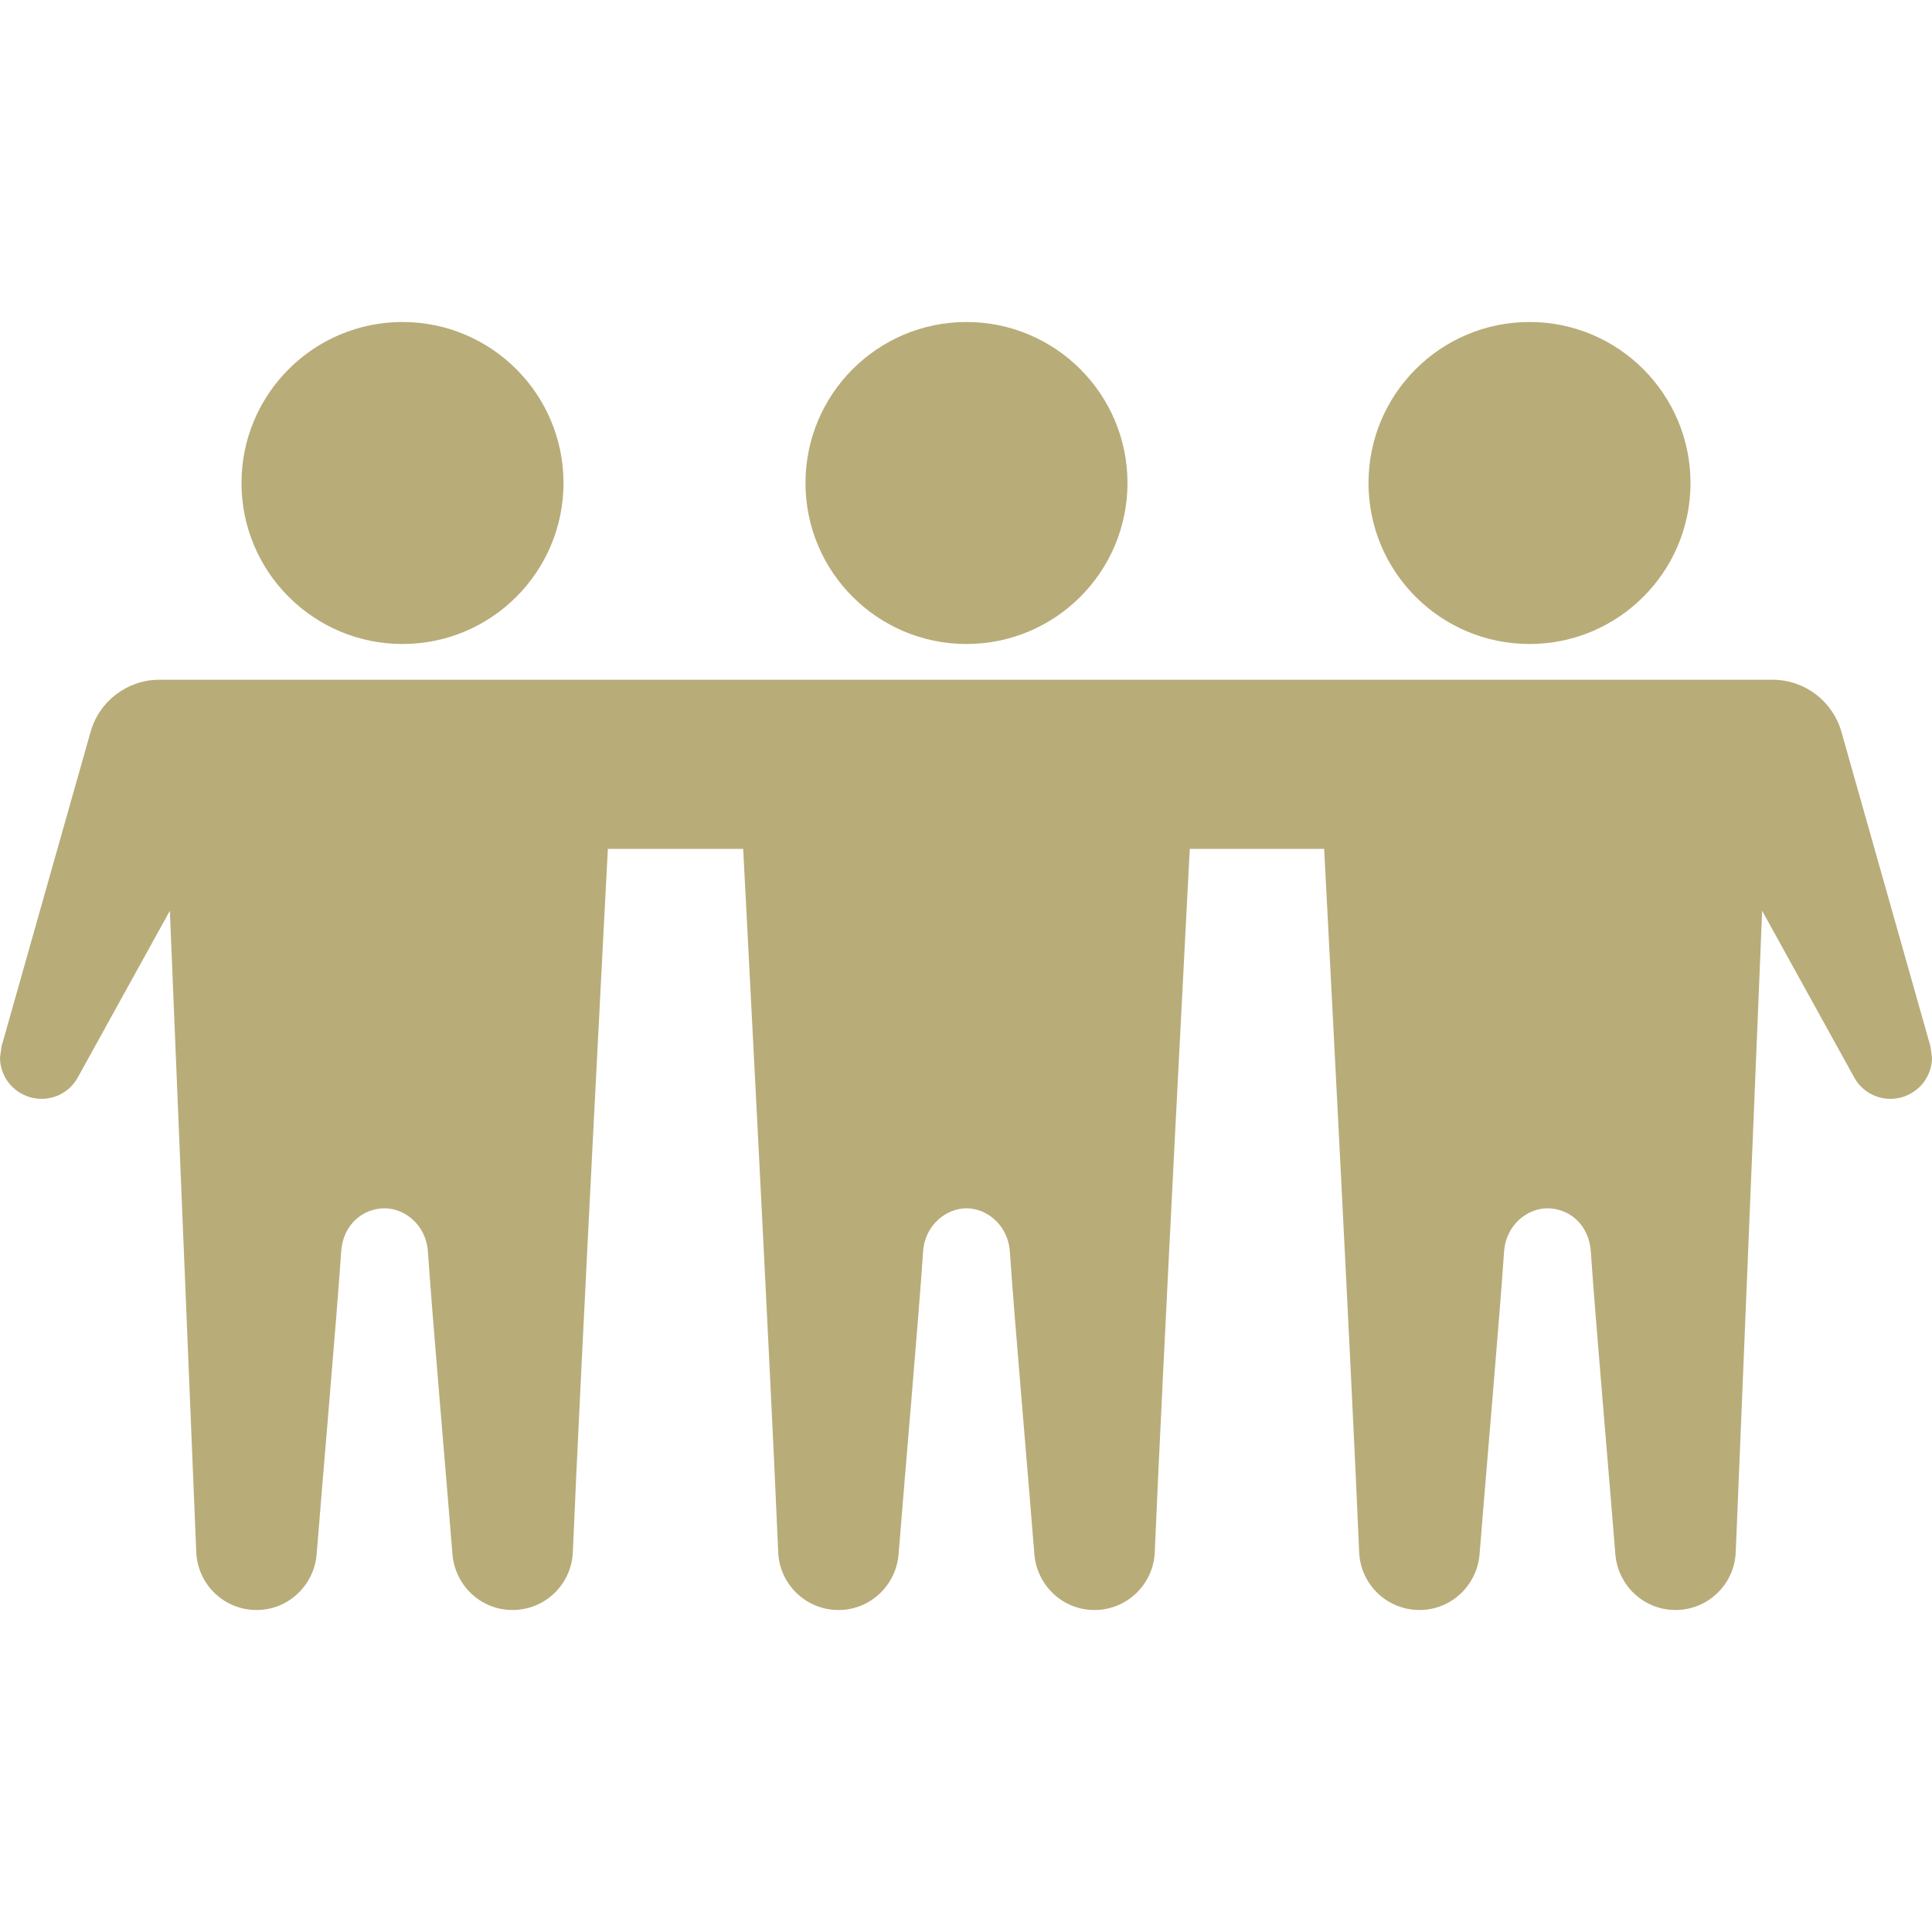 <svg width="24" height="24" viewBox="0 0 24 24" fill="none" xmlns="http://www.w3.org/2000/svg">
<g clip-path="url(#clip0)">
<path fill-rule="evenodd" clip-rule="evenodd" d="M1.981 8.444H22.019C22.417 8.444 22.766 8.708 22.875 9.092L23.98 12.996L24 13.135C24 13.344 23.873 13.537 23.67 13.615L23.669 13.616C23.429 13.708 23.158 13.611 23.034 13.385L21.89 11.314L21.562 19.281C21.545 19.684 21.215 20 20.813 20H20.812C20.419 20 20.096 19.694 20.066 19.302C19.998 18.437 19.817 16.369 19.762 15.55C19.74 15.21 19.491 15.01 19.221 15.01C18.979 15.01 18.707 15.21 18.684 15.55C18.629 16.369 18.448 18.437 18.38 19.302C18.35 19.694 18.028 20 17.634 20H17.633C17.231 20 16.901 19.684 16.884 19.281C16.798 17.201 16.449 10.545 16.449 10.545H14.78C14.78 10.545 14.431 17.201 14.345 19.281C14.328 19.683 13.998 20 13.596 20H13.595C13.201 20 12.879 19.694 12.849 19.302C12.781 18.437 12.6 16.369 12.545 15.55C12.522 15.21 12.25 15.01 12.008 15.01H12.004C11.762 15.01 11.489 15.21 11.467 15.55C11.412 16.369 11.231 18.437 11.163 19.302C11.133 19.694 10.81 20 10.417 20H10.416C10.014 20 9.684 19.684 9.667 19.281C9.581 17.201 9.232 10.545 9.232 10.545H7.551C7.551 10.545 7.202 17.201 7.116 19.281C7.099 19.684 6.769 20 6.367 20H6.366C5.972 20 5.65 19.694 5.62 19.302C5.552 18.437 5.371 16.369 5.316 15.55C5.293 15.21 5.021 15.01 4.779 15.01C4.509 15.01 4.26 15.21 4.238 15.55C4.183 16.369 4.002 18.437 3.934 19.302C3.904 19.694 3.581 20 3.188 20H3.187C2.785 20 2.455 19.684 2.438 19.281L2.11 11.314L0.966 13.385C0.842 13.611 0.571 13.708 0.331 13.616L0.33 13.615C0.127 13.537 0 13.344 0 13.135L0.02 12.996L1.125 9.092C1.234 8.708 1.583 8.444 1.981 8.444V8.444ZM5 4C6.104 4 7 4.896 7 6C7 7.104 6.104 8 5 8C3.896 8 3 7.104 3 6C3 4.896 3.896 4 5 4V4ZM19 4C17.896 4 17 4.896 17 6C17 7.104 17.896 8 19 8C20.104 8 21 7.104 21 6C21 4.896 20.104 4 19 4V4ZM12.006 4C13.11 4 14.006 4.896 14.006 6C14.006 7.104 13.11 8 12.006 8C10.902 8 10.006 7.104 10.006 6C10.006 4.896 10.902 4 12.006 4V4Z" fill="#B8AC79"/>
</g>
<defs>
<clipPath id="clip0">
<rect width="24" height="24" fill="white"/>
</clipPath>
</defs>
</svg>
